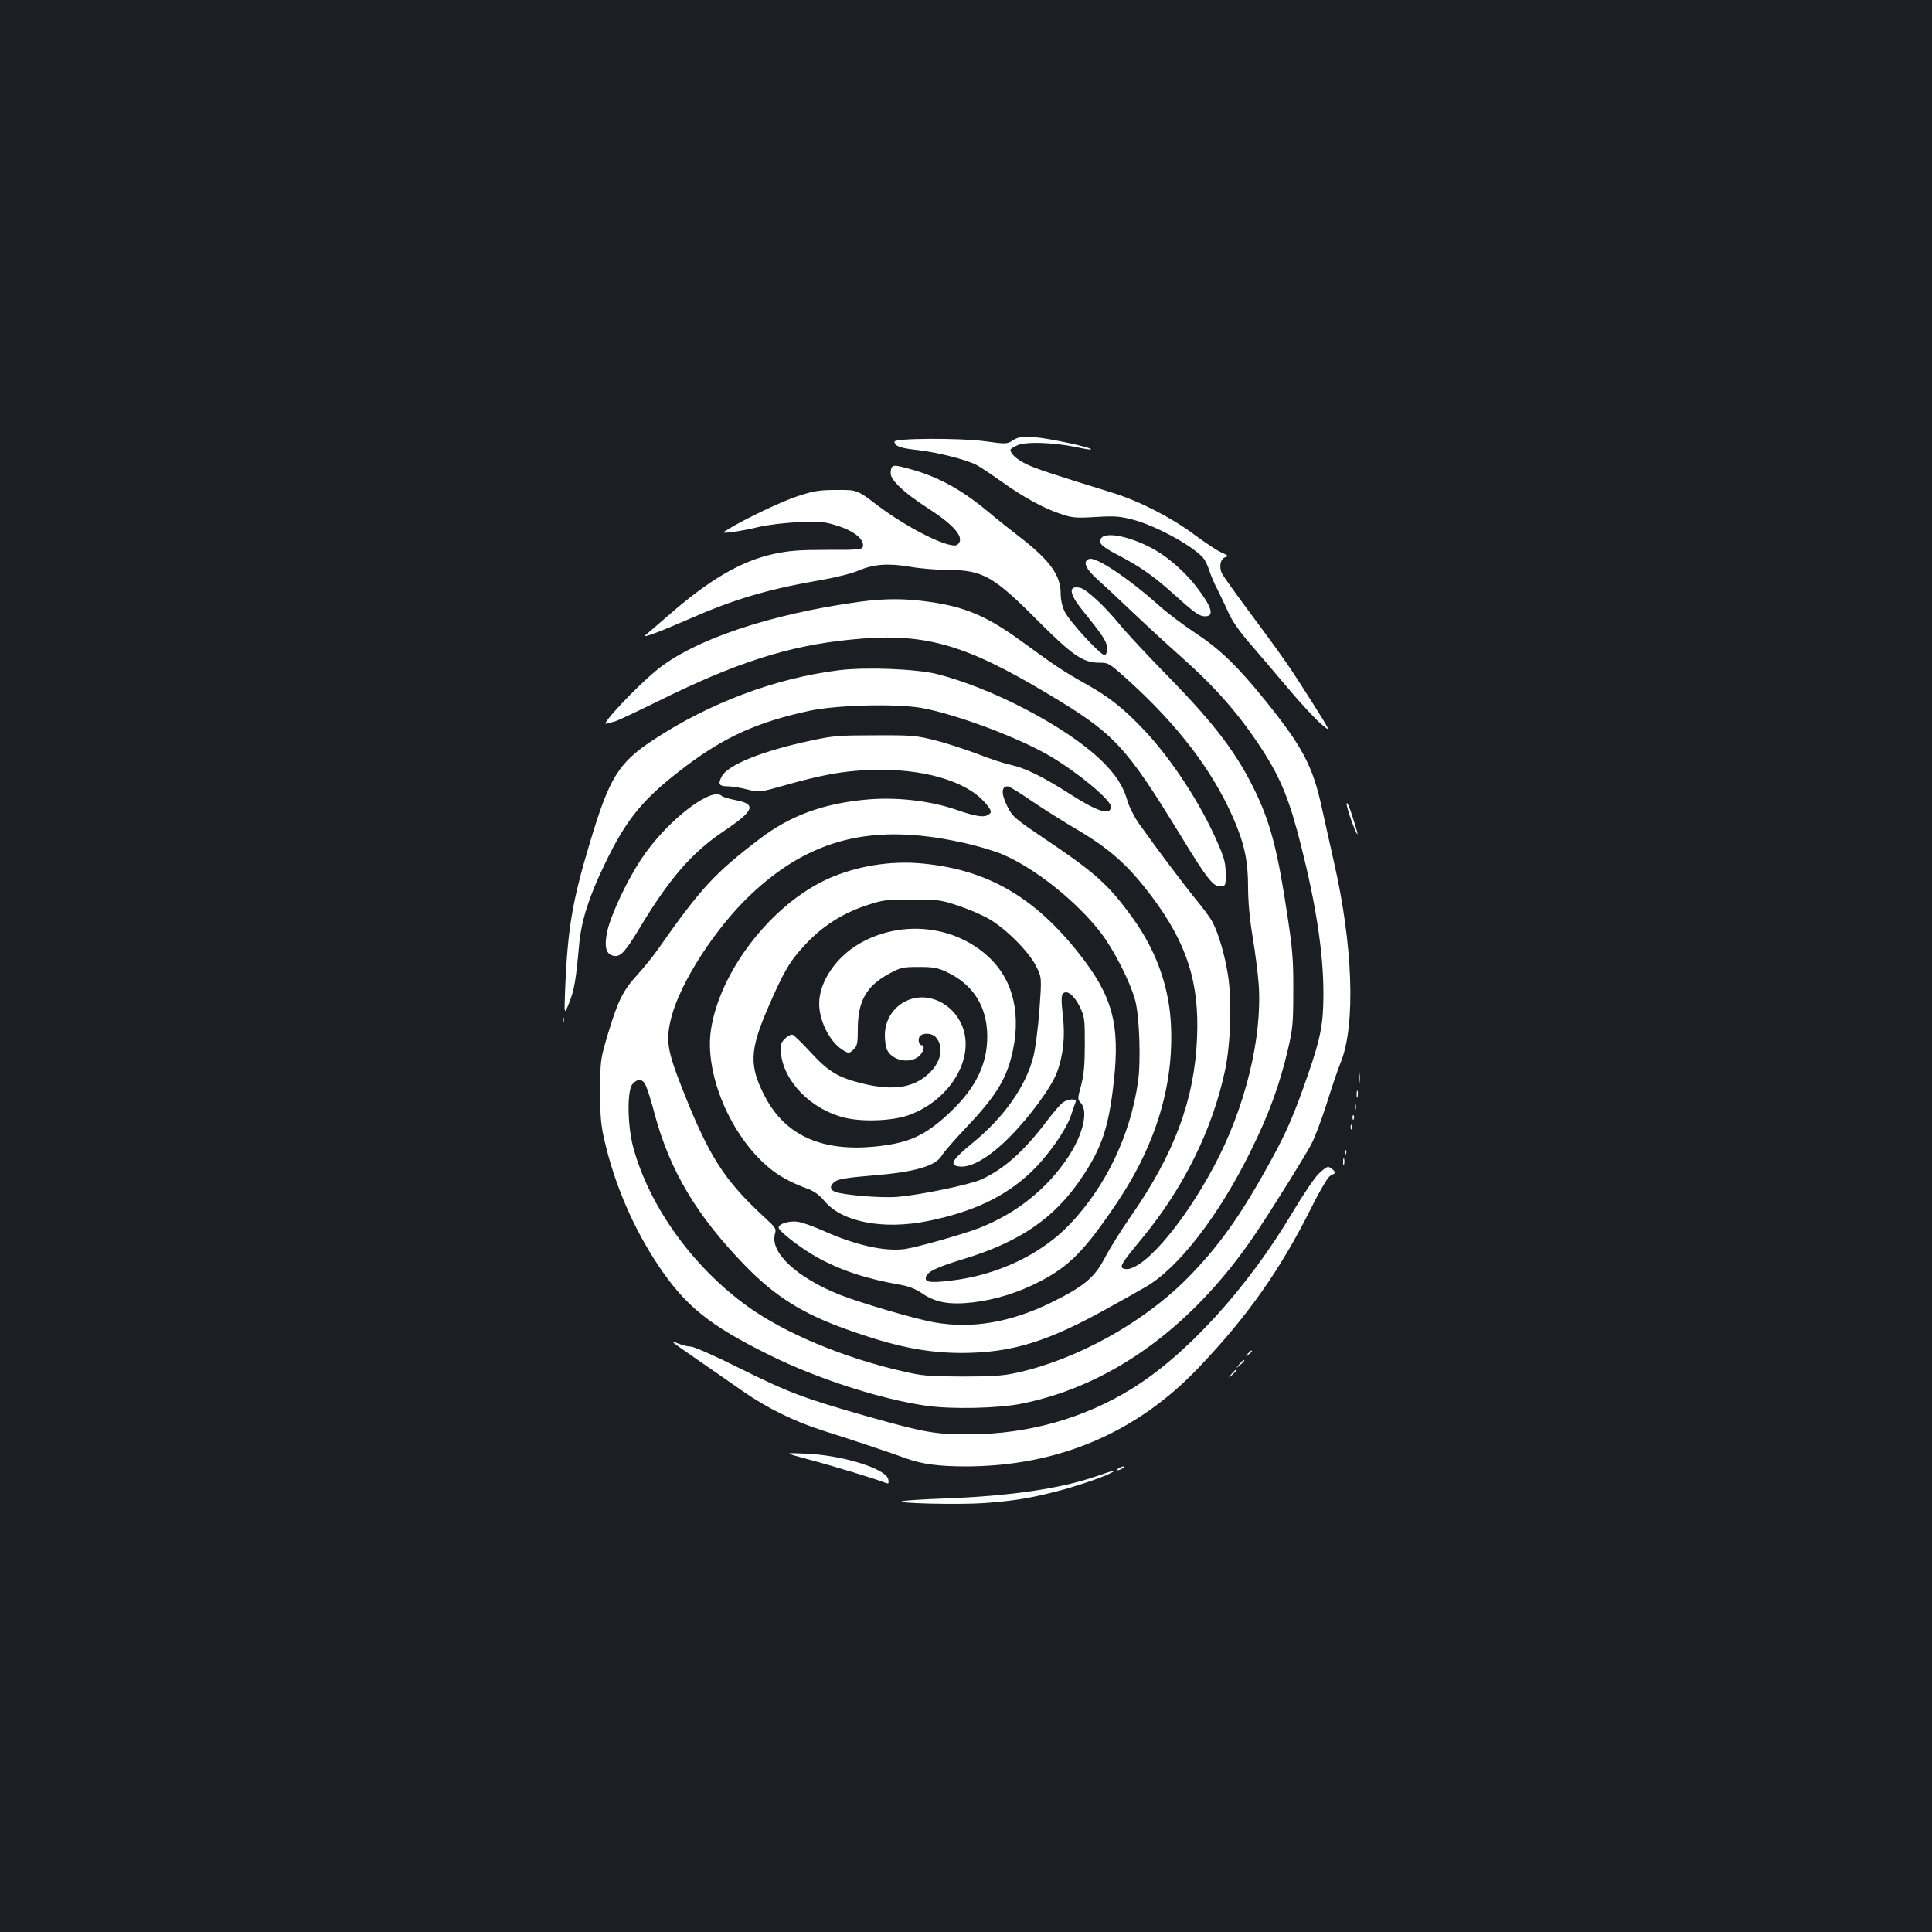 <?xml version="1.0" standalone="no"?>
<!DOCTYPE svg PUBLIC "-//W3C//DTD SVG 20010904//EN"
 "http://www.w3.org/TR/2001/REC-SVG-20010904/DTD/svg10.dtd">
<svg version="1.0" xmlns="http://www.w3.org/2000/svg"
 width="1000pt" height="1000pt" viewBox="0 0 1000 1000"
 preserveAspectRatio="xMidYMid meet">
<rect width="100%" height="100%" fill="#1b1f23"/>
<g transform="translate(0,1000) scale(0.1,-0.1)"
fill="#ffffff" stroke="none">
<path d="M5243 7721 c-31 -20 -35 -20 -145 -5 -134 18 -468 16 -468 -2 0 -23
29 -34 124 -44 101 -12 243 -48 299 -76 18 -9 75 -47 127 -84 113 -81 221
-141 310 -170 58 -20 78 -22 180 -16 96 6 127 4 191 -13 126 -32 332 -147 373
-207 7 -11 19 -37 26 -59 7 -22 25 -65 41 -95 15 -30 41 -84 57 -120 18 -42
58 -99 111 -160 45 -52 135 -158 200 -235 65 -77 142 -160 170 -183 52 -44 52
-44 -55 125 -109 172 -132 206 -330 473 -63 85 -121 166 -128 180 -18 33 -10
78 16 86 18 5 15 9 -19 24 -22 9 -86 52 -143 94 -118 88 -282 172 -420 215
-330 102 -398 125 -446 148 -49 23 -84 54 -84 75 0 4 17 15 38 24 45 19 185
14 301 -10 41 -9 76 -15 78 -12 9 9 -220 58 -292 63 -68 4 -85 1 -112 -16z"/>
<path d="M4617 7583 c-4 -3 -7 -18 -7 -33 0 -36 71 -102 195 -182 140 -90 191
-154 151 -187 -32 -27 -249 79 -411 201 -109 83 -109 83 -215 82 -90 0 -119
-5 -201 -32 -85 -28 -268 -115 -360 -171 -34 -21 -34 -21 21 -15 30 4 91 15
135 26 46 11 134 22 206 25 111 5 136 3 196 -16 95 -28 152 -76 138 -114 -5
-11 -39 -14 -183 -13 -146 0 -195 -4 -277 -21 -170 -37 -337 -135 -552 -324
-53 -46 -103 -89 -112 -96 -27 -21 77 18 214 78 240 106 411 157 679 204 88
15 174 36 210 52 78 33 153 39 270 19 51 -9 140 -16 197 -16 175 -1 233 -34
454 -256 183 -184 240 -224 322 -224 51 0 53 -1 155 -93 254 -230 432 -463
539 -706 59 -134 79 -224 79 -361 0 -76 8 -166 24 -261 13 -79 27 -189 31
-244 19 -277 -70 -639 -231 -941 -168 -315 -386 -562 -469 -530 -22 8 -10 28
95 155 216 261 366 565 431 872 29 140 36 357 15 492 -17 106 -48 213 -80 274
-8 17 -46 69 -84 115 -63 77 -200 259 -299 398 -22 32 -49 85 -58 117 -22 77
-62 137 -138 210 -181 173 -562 372 -847 444 -109 27 -366 37 -507 20 -329
-41 -672 -169 -965 -363 -178 -118 -225 -195 -326 -534 -89 -295 -114 -441
-127 -754 -5 -135 -5 -135 21 -70 26 65 35 114 52 305 12 122 50 243 132 412
114 238 201 342 421 508 202 152 372 228 634 285 140 31 450 39 583 16 176
-31 509 -155 671 -252 142 -84 311 -225 311 -259 0 -48 -68 -27 -207 62 -143
92 -237 138 -311 154 -31 6 -108 31 -171 56 -64 24 -163 57 -221 71 -97 25
-121 27 -310 26 -184 0 -218 -2 -331 -27 -252 -53 -433 -126 -464 -187 -20
-39 -13 -50 32 -50 20 0 65 -7 100 -16 63 -16 63 -16 194 21 199 56 302 74
444 80 267 9 493 -55 593 -169 37 -43 39 -52 12 -66 -22 -12 -70 -3 -164 30
-135 46 -310 66 -466 51 -221 -21 -390 -83 -545 -201 -236 -179 -308 -258
-527 -570 -25 -36 -73 -96 -107 -133 -77 -85 -101 -133 -153 -304 -41 -137
-41 -140 -41 -298 -1 -130 3 -178 21 -255 53 -231 149 -453 276 -645 144 -216
266 -314 581 -470 245 -121 568 -226 808 -261 131 -19 374 -14 497 11 476 96
906 415 1232 915 97 147 230 363 264 425 18 33 54 128 80 210 26 83 59 182 75
220 76 192 62 605 -37 1035 -19 85 -48 215 -64 287 -46 209 -100 311 -291 547
-142 177 -237 268 -364 351 -60 40 -144 103 -185 140 -160 143 -328 255 -363
242 -35 -13 -19 -51 50 -112 37 -33 119 -110 182 -170 64 -61 175 -163 246
-226 181 -161 301 -299 418 -479 98 -152 142 -262 202 -500 78 -309 115 -556
115 -763 0 -155 -14 -230 -81 -422 -68 -197 -107 -289 -187 -435 -158 -290
-275 -454 -441 -621 -229 -229 -570 -417 -881 -485 -67 -15 -126 -19 -280 -19
-177 1 -206 3 -315 29 -301 69 -603 196 -794 333 -284 204 -510 518 -593 823
-31 115 -33 297 -4 329 29 32 55 27 71 -13 8 -19 29 -86 45 -148 79 -290 217
-521 464 -776 157 -162 299 -251 529 -333 247 -89 413 -122 597 -122 260 1
446 59 767 239 76 42 156 87 178 100 170 95 383 369 550 709 93 188 149 342
191 522 25 106 28 137 28 303 1 153 -4 218 -28 375 -50 338 -86 480 -160 640
-98 208 -210 358 -461 615 -100 102 -212 222 -249 267 -77 95 -171 181 -203
190 -64 15 -61 -27 7 -112 112 -139 130 -167 130 -201 0 -23 -5 -34 -14 -34
-21 0 -182 175 -205 224 -13 26 -21 62 -21 95 0 93 -56 171 -210 290 -47 36
-121 95 -165 132 -138 115 -257 180 -400 220 -76 21 -88 22 -98 12z m720
-1727 c59 -40 171 -111 248 -156 164 -98 257 -182 374 -337 184 -244 249 -447
237 -733 -13 -322 -118 -604 -346 -930 -48 -69 -106 -162 -130 -208 -53 -103
-107 -149 -275 -232 -210 -104 -412 -139 -606 -105 -100 17 -382 100 -494 144
-222 89 -361 219 -334 314 8 27 4 33 -53 85 -210 194 -288 315 -427 668 -79
201 -86 250 -56 369 47 181 226 458 406 630 310 295 635 376 1095 275 72 -15
167 -43 210 -61 170 -71 391 -248 515 -411 67 -89 149 -251 174 -343 23 -81
31 -320 15 -427 -40 -273 -163 -533 -348 -730 -150 -160 -381 -270 -625 -297
-102 -12 -130 -8 -125 17 6 29 54 52 188 93 296 89 478 213 618 422 105 155
141 263 167 499 33 298 -7 444 -182 665 -231 291 -471 430 -804 463 -166 17
-345 -12 -494 -79 -295 -134 -563 -483 -606 -787 -31 -225 102 -541 299 -706
52 -44 113 -78 197 -109 39 -14 65 -33 91 -64 90 -110 304 -152 537 -105 232
47 397 125 529 249 89 83 187 222 213 302 10 30 20 60 23 67 6 17 -39 15 -66
-4 -12 -8 -50 -52 -84 -97 -119 -157 -220 -247 -339 -302 -61 -27 -313 -80
-435 -90 -80 -7 -276 9 -321 26 -30 11 -29 35 2 55 18 12 73 20 195 30 215 17
323 49 355 103 11 19 68 84 126 145 145 153 201 240 233 362 55 212 15 395
-112 516 -175 168 -453 199 -670 76 -125 -71 -212 -200 -212 -313 0 -88 53
-194 118 -237 34 -22 38 -22 62 2 17 17 20 33 20 103 0 145 44 224 162 287 58
32 70 35 153 35 76 0 98 -4 145 -26 138 -65 210 -179 210 -335 0 -141 -59
-263 -186 -385 -121 -116 -203 -158 -348 -178 -303 -42 -507 42 -617 254 -82
157 -79 239 15 456 82 190 114 245 195 331 86 93 193 161 311 200 89 30 105
32 240 32 137 0 150 -2 240 -32 52 -17 124 -48 160 -69 88 -51 209 -173 244
-246 28 -57 28 -57 16 -225 -7 -92 -21 -200 -31 -240 -39 -154 -151 -314 -315
-448 -109 -89 -124 -117 -65 -122 60 -6 155 50 256 152 104 105 216 257 245
334 34 89 44 188 31 298 -8 70 -8 100 0 110 19 23 57 -5 87 -65 26 -53 27 -64
27 -196 0 -107 -5 -157 -19 -212 -19 -70 -19 -73 -1 -93 39 -43 10 -164 -67
-280 -109 -164 -268 -291 -459 -366 -86 -33 -322 -100 -385 -109 -106 -14
-257 20 -426 96 -48 21 -105 42 -128 45 -42 7 -100 -10 -100 -30 0 -18 116
-108 198 -153 124 -69 256 -112 432 -143 45 -8 81 -22 115 -46 69 -46 141 -59
262 -45 116 14 233 50 343 107 155 80 234 160 403 411 206 308 299 626 276
948 -14 184 -79 359 -193 519 -127 176 -193 236 -461 416 -150 101 -165 114
-189 162 -35 69 -34 108 0 108 8 0 62 -33 121 -74z"/>
<path d="M4707 4826 c-78 -29 -127 -101 -127 -185 0 -28 5 -61 11 -74 25 -55
114 -75 163 -36 25 19 36 59 17 59 -15 0 -22 32 -10 46 16 20 63 17 82 -4 45
-49 29 -130 -38 -191 -77 -71 -182 -87 -333 -51 -131 31 -183 62 -275 162 -44
48 -86 89 -94 92 -8 3 -26 -6 -40 -20 -22 -22 -25 -32 -21 -74 14 -148 157
-293 329 -335 93 -23 249 -17 332 13 201 72 332 271 286 436 -36 128 -168 204
-282 162z"/>
<path d="M5701 7216 c-20 -24 -1 -44 82 -87 114 -59 188 -110 292 -204 110
-99 133 -115 163 -115 49 0 35 48 -44 151 -55 72 -136 145 -208 188 -114 68
-256 102 -285 67z"/>
<path d="M4447 6885 c-465 -64 -862 -198 -1052 -357 -110 -91 -290 -284 -257
-274 12 3 32 9 45 12 12 3 112 50 222 104 403 200 673 287 994 319 377 39 584
-17 1021 -278 351 -210 404 -267 696 -744 132 -217 166 -259 203 -255 25 3 26
5 25 68 0 54 -8 82 -43 161 -88 202 -237 429 -378 579 -106 112 -182 173 -303
240 -111 62 -165 98 -326 216 -185 135 -295 182 -484 209 -126 18 -231 18
-363 0z"/>
<path d="M3645 5868 c-104 -55 -238 -183 -324 -312 -73 -108 -157 -286 -177
-373 -19 -86 -7 -126 37 -131 32 -4 57 24 130 145 153 255 271 391 434 500
159 107 172 140 65 161 -36 7 -69 17 -74 22 -15 15 -47 11 -91 -12z"/>
<path d="M6970 5840 c0 -23 50 -164 56 -157 2 2 -10 43 -26 92 -16 50 -29 79
-30 65z"/>
<path d="M2912 4720 c0 -14 2 -19 5 -12 2 6 2 18 0 25 -3 6 -5 1 -5 -13z"/>
<path d="M7033 4420 c0 -25 2 -35 4 -22 2 12 2 32 0 45 -2 12 -4 2 -4 -23z"/>
<path d="M7022 4335 c0 -16 2 -22 5 -12 2 9 2 23 0 30 -3 6 -5 -1 -5 -18z"/>
<path d="M7012 4270 c0 -14 2 -19 5 -12 2 6 2 18 0 25 -3 6 -5 1 -5 -13z"/>
<path d="M7001 4214 c0 -11 3 -14 6 -6 3 7 2 16 -1 19 -3 4 -6 -2 -5 -13z"/>
<path d="M6991 4164 c0 -11 3 -14 6 -6 3 7 2 16 -1 19 -3 4 -6 -2 -5 -13z"/>
<path d="M6961 4034 c0 -11 3 -14 6 -6 3 7 2 16 -1 19 -3 4 -6 -2 -5 -13z"/>
<path d="M6952 3985 c0 -16 2 -22 5 -12 2 9 2 23 0 30 -3 6 -5 -1 -5 -18z"/>
<path d="M6823 3922 c-21 -21 -80 -109 -132 -196 -236 -396 -552 -742 -836
-916 -247 -152 -533 -232 -830 -234 -184 -1 -235 8 -540 94 -327 93 -405 123
-661 250 -121 61 -233 110 -248 110 -15 0 -42 7 -61 14 -19 8 -35 13 -35 11 0
-2 60 -45 133 -95 72 -50 177 -122 232 -161 126 -88 268 -157 415 -204 137
-43 353 -115 431 -144 81 -29 168 -41 309 -41 476 1 883 173 1205 512 253 266
420 503 580 822 45 91 89 165 100 170 11 6 22 12 24 13 8 5 -22 33 -35 33 -8
0 -31 -17 -51 -38z"/>
<path d="M6459 2993 c-13 -16 -12 -17 4 -4 9 7 17 15 17 17 0 8 -8 3 -21 -13z"/>
<path d="M6414 2938 c-19 -23 -19 -23 4 -4 21 18 27 26 19 26 -2 0 -12 -10
-23 -22z"/>
<path d="M6374 2888 c-19 -23 -19 -23 4 -4 12 11 22 21 22 23 0 8 -8 2 -26
-19z"/>
<path d="M4185 2446 c122 -32 358 -104 398 -121 16 -6 18 -4 15 16 -7 56 -235
127 -428 135 -115 5 -115 5 15 -30z"/>
<path d="M5790 2400 c-8 -5 -10 -10 -5 -10 6 0 17 5 25 10 8 5 11 10 5 10 -5
0 -17 -5 -25 -10z"/>
<path d="M5672 2358 c-183 -63 -446 -102 -784 -114 -106 -4 -204 -10 -218 -14
-43 -11 289 -19 422 -10 148 11 227 23 359 56 102 25 257 77 299 100 37 19 15
15 -78 -18z"/>
</g>
</svg>
